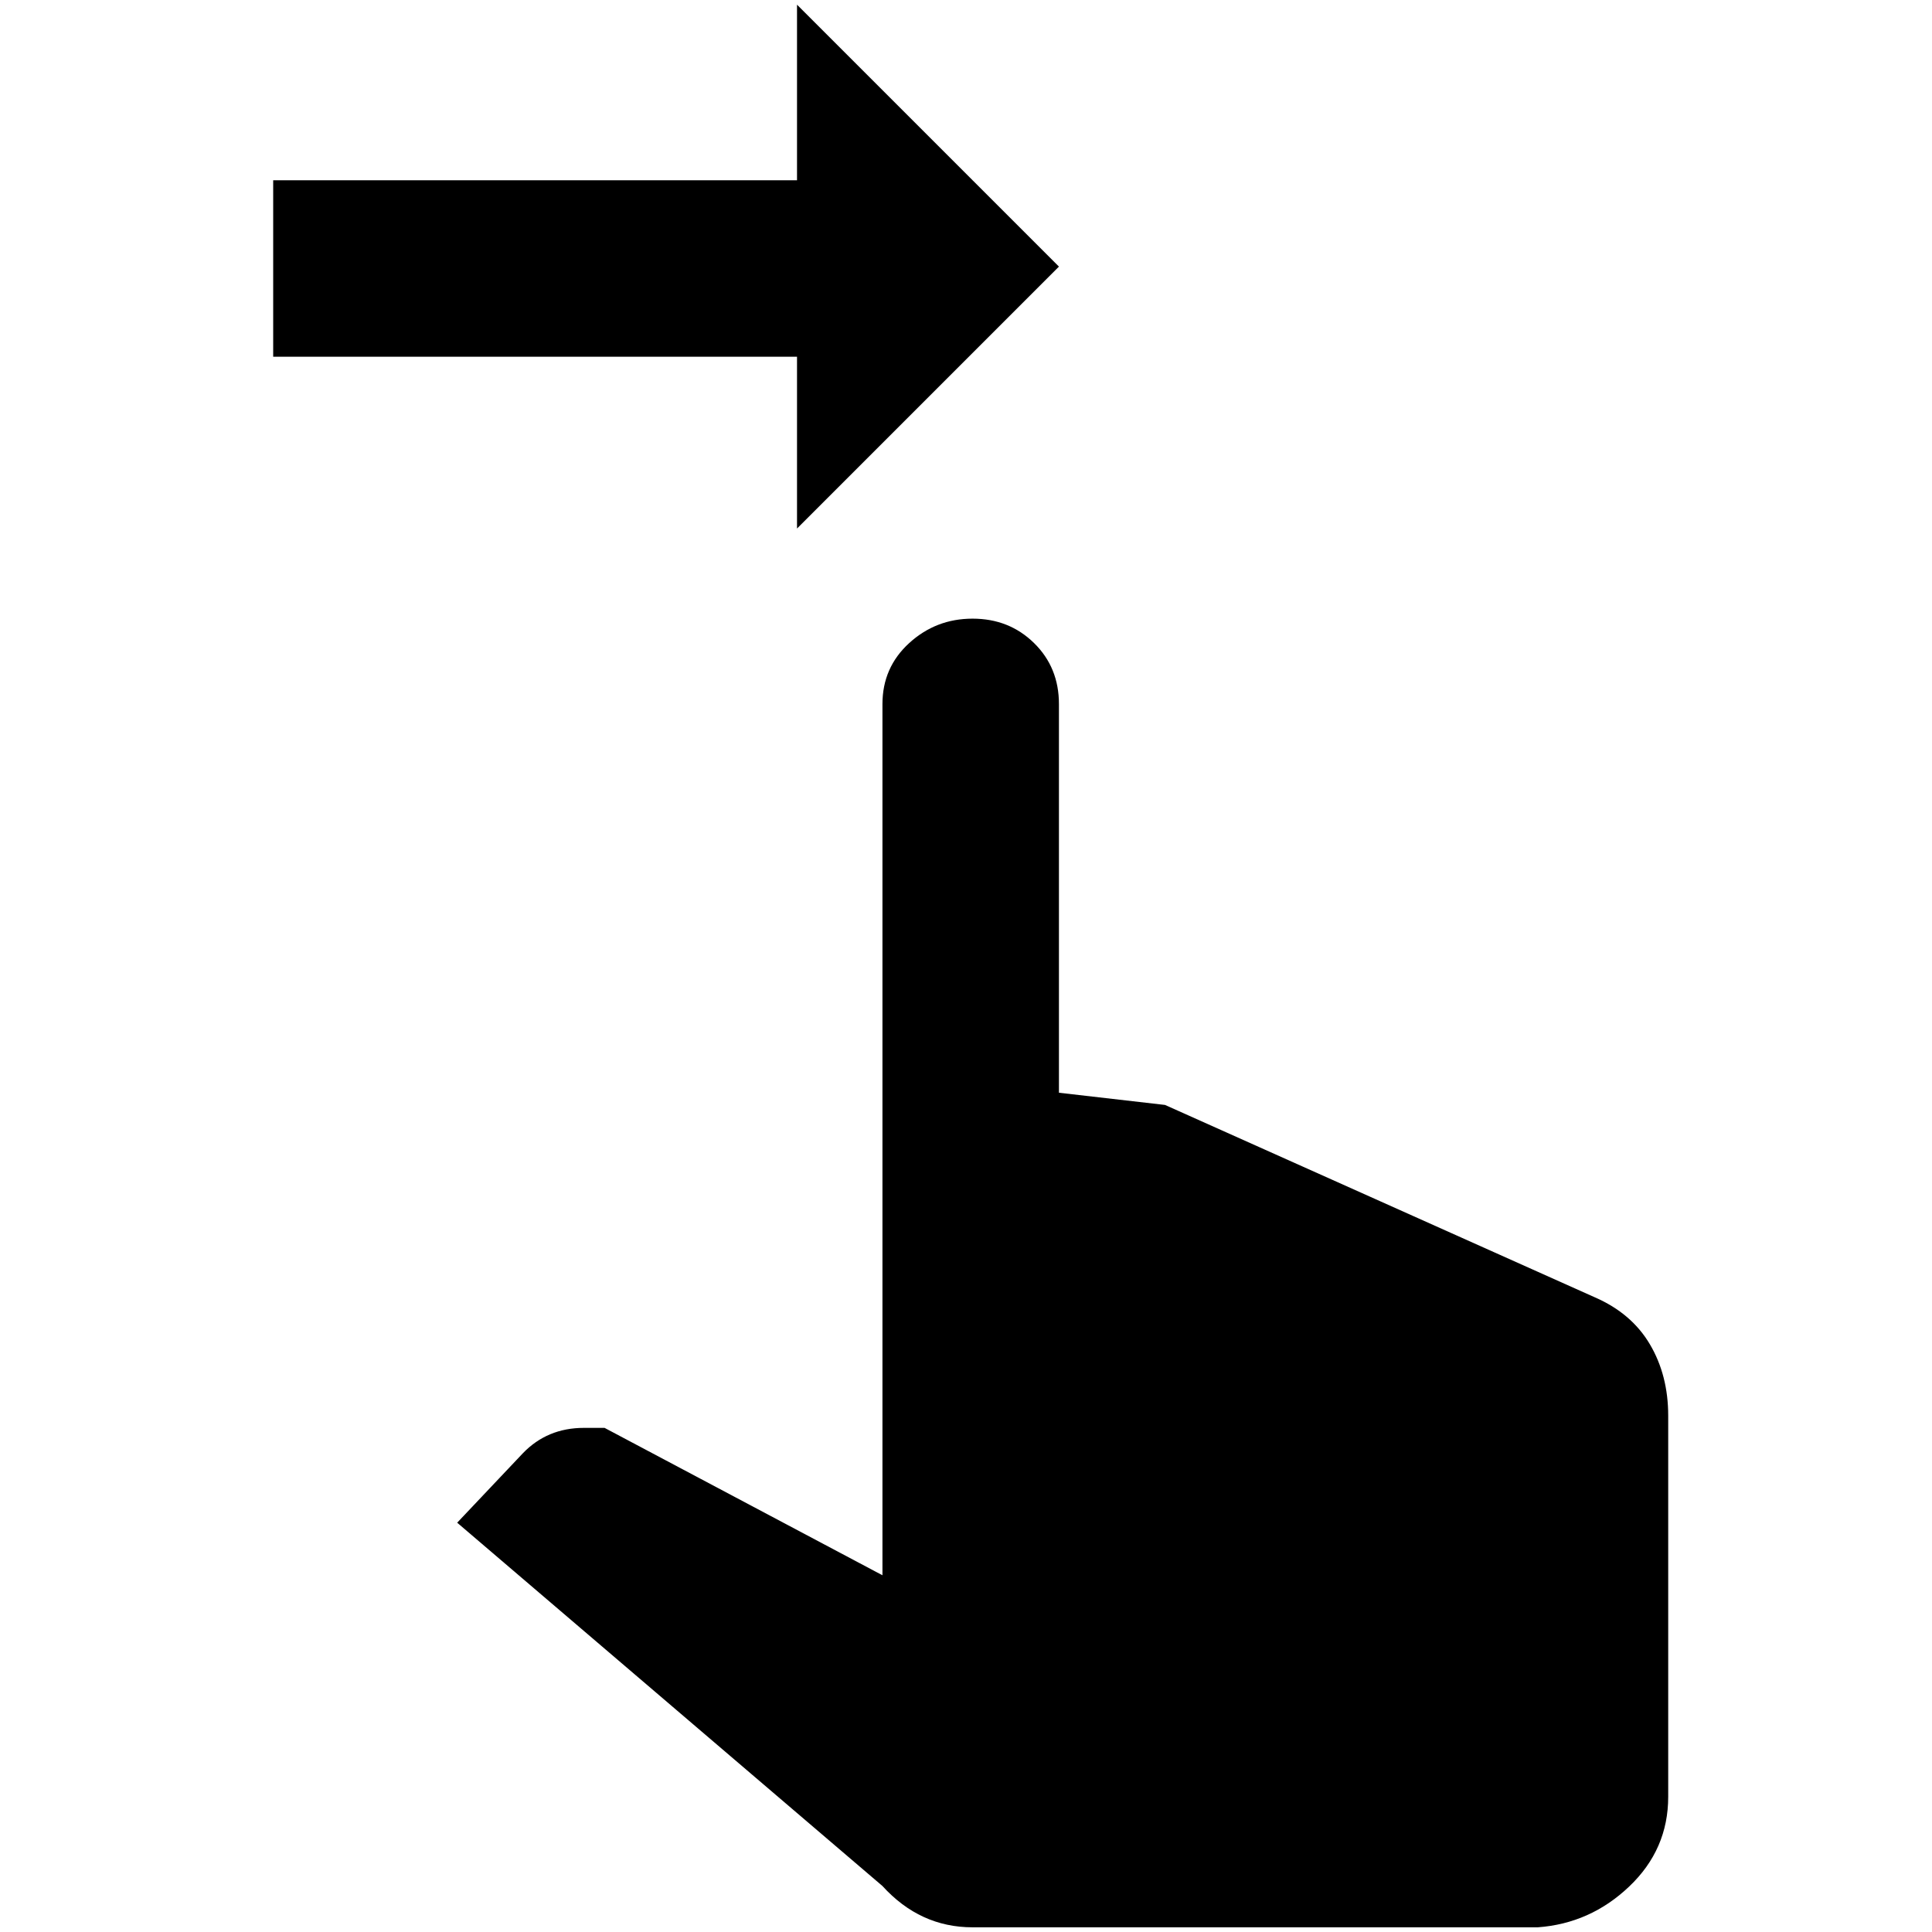 <?xml version="1.0" standalone="no"?>
<!DOCTYPE svg PUBLIC "-//W3C//DTD SVG 1.1//EN" "http://www.w3.org/Graphics/SVG/1.1/DTD/svg11.dtd" >
<svg xmlns="http://www.w3.org/2000/svg" xmlns:xlink="http://www.w3.org/1999/xlink" version="1.1" width="2048" height="2048" viewBox="-10 0 2058 2048">
   <path fill="currentColor"
d="M930 745q0 -39 28.5 -65t67.5 -26t65.5 26t26.5 65v414l113 13l458 205q39 17 58.5 50t19.5 76v406q0 56 -41.5 95.5t-97.5 43.5h-602q-56 0 -96 -44l-453 -387l70 -74q26 -27 65 -27h22l296 157v-928zM1118 279l-279 -279v187h-558v188h558v183z" />
</svg>
